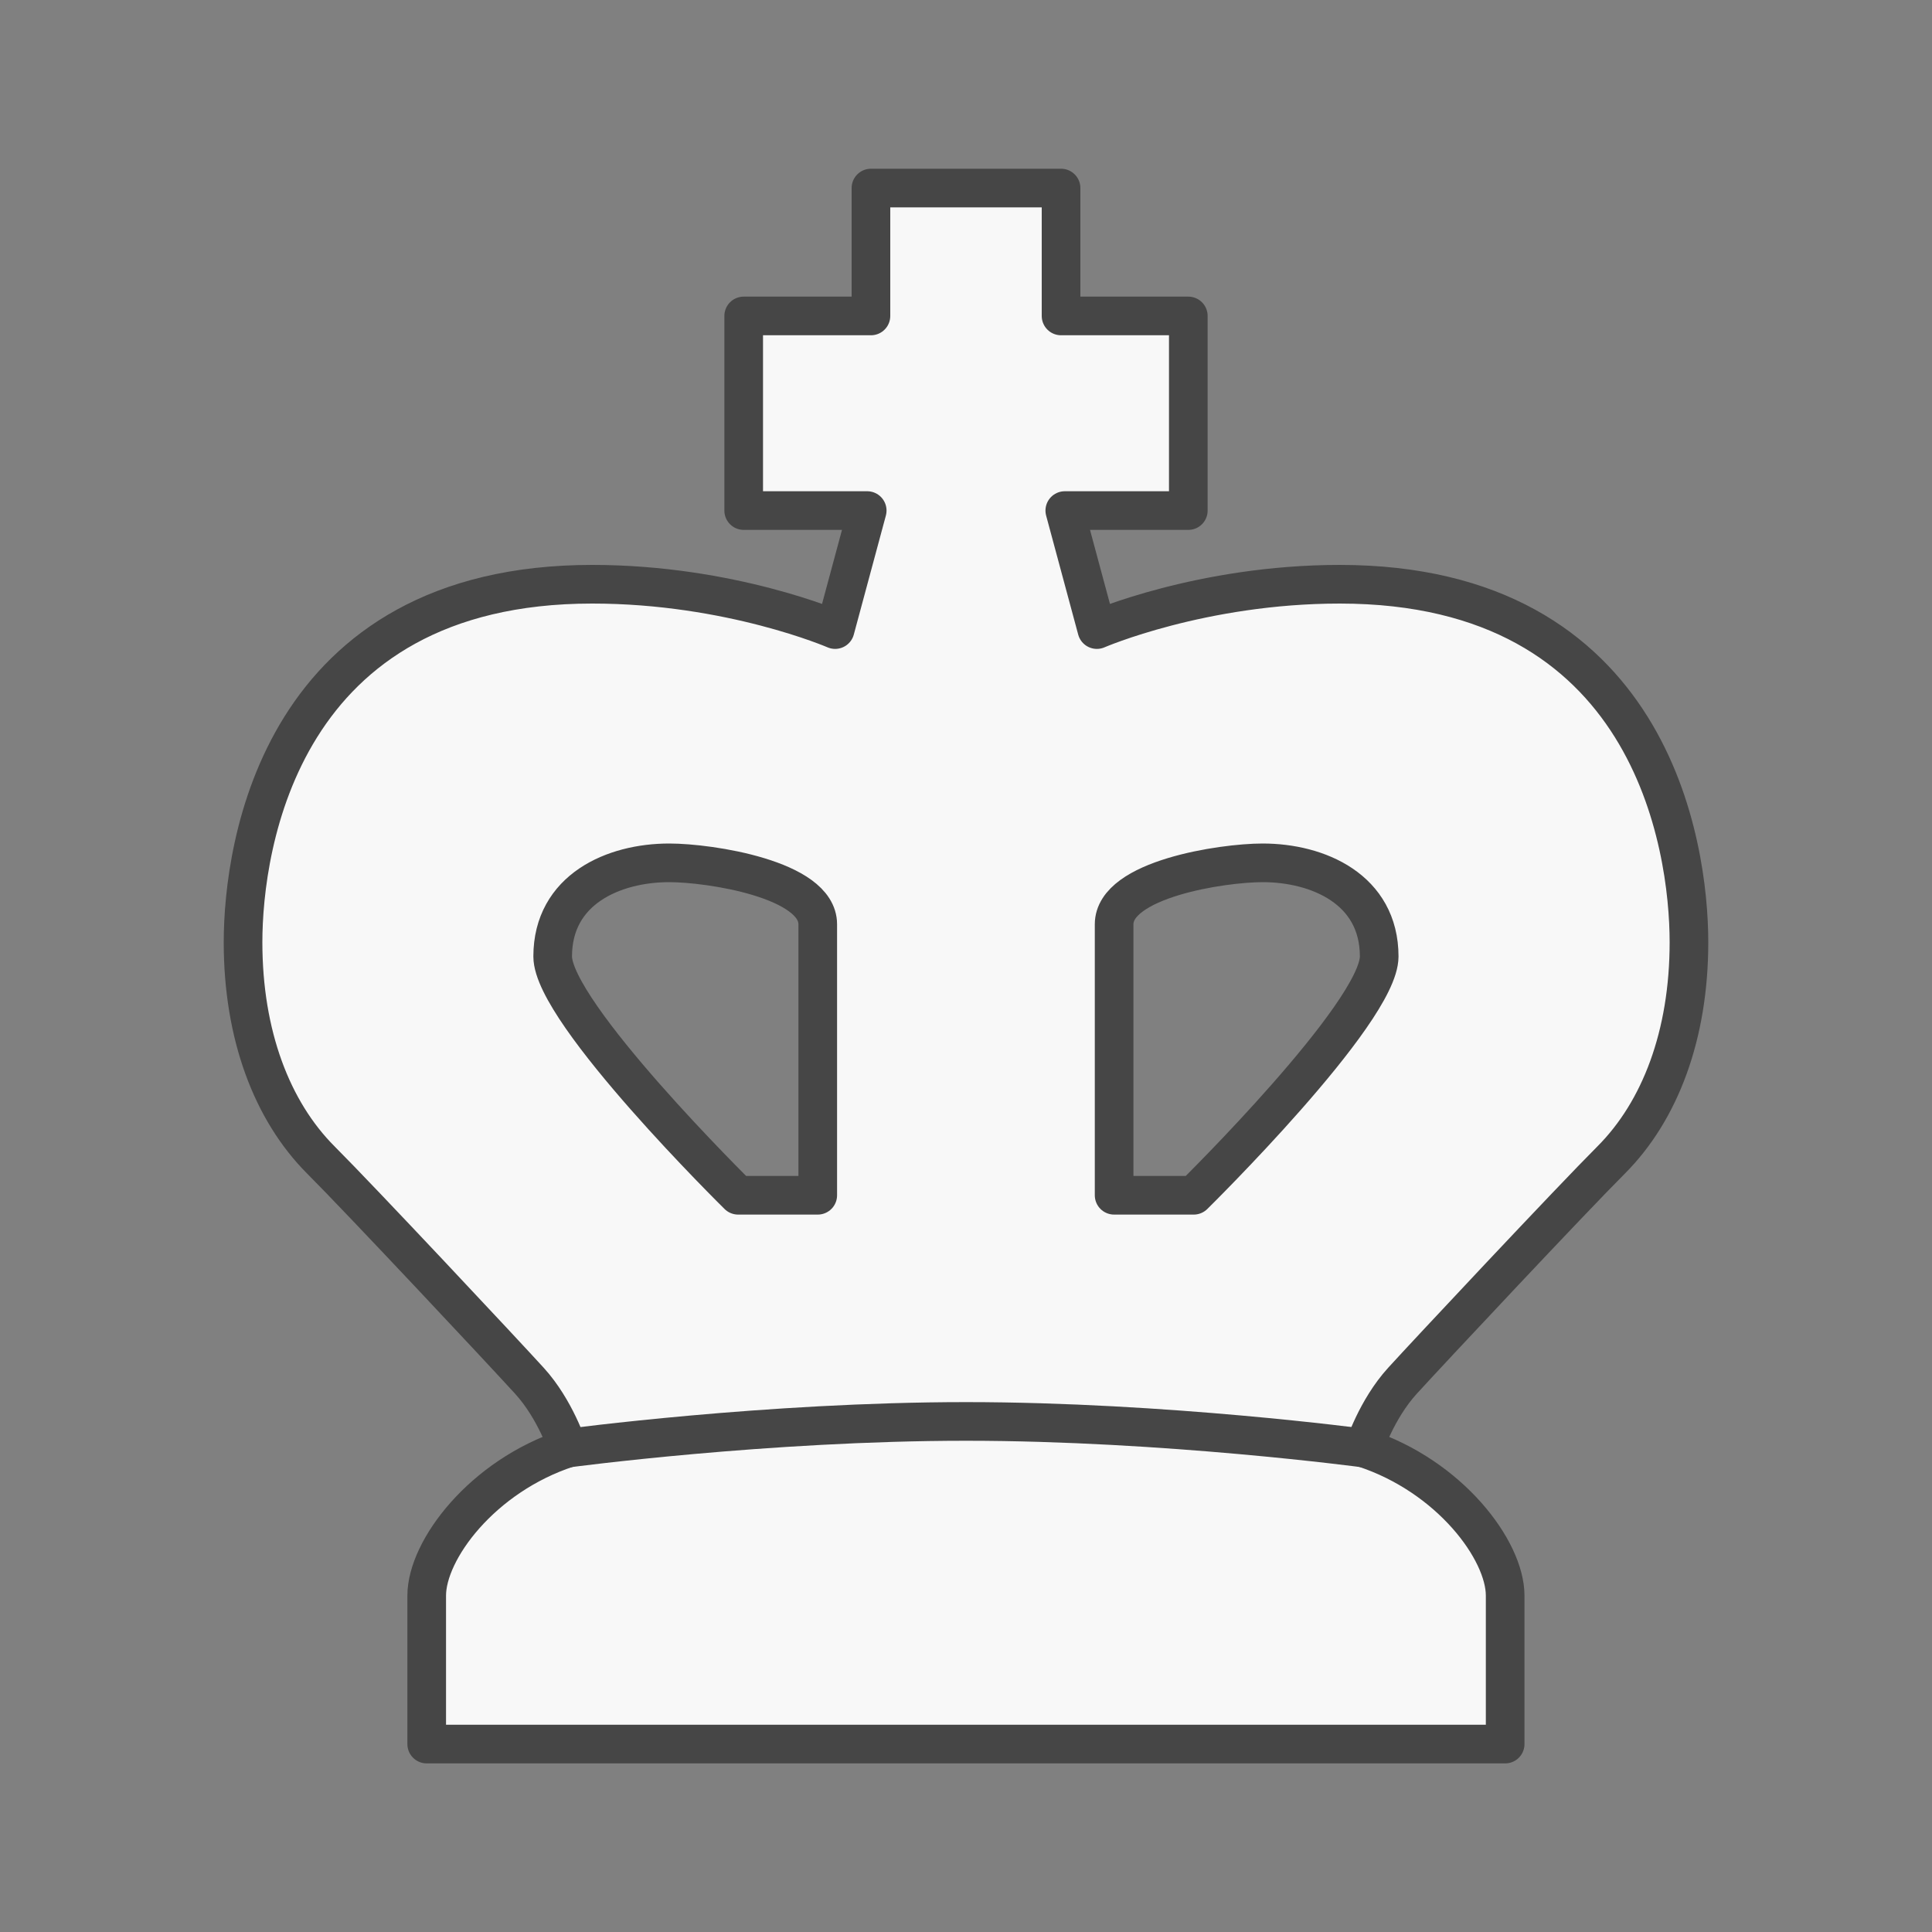 <?xml version="1.0" encoding="utf-8"?>
<!-- Generator: Adobe Illustrator 25.3.1, SVG Export Plug-In . SVG Version: 6.00 Build 0)  -->
<svg version="1.1" id="wK" xmlns="http://www.w3.org/2000/svg" xmlns:xlink="http://www.w3.org/1999/xlink" x="0px" y="0px"
	 viewBox="0 0 150 150" style="enable-background:new 0 0 150 150;" xml:space="preserve">
<rect x="0" y="0" width="150" height="150" fill="#808080" stroke="none"/>
<style type="text/css">
	.st0{fill:#F8F8F8;stroke:#464646;stroke-width:3;stroke-linejoin:round;stroke-miterlimit:10;}
</style>
<g>
	<path class="st0" d="M125.08,90.07c3.82-3.82,6.05-9.73,6.05-16.91c0-7.53-2.92-27.8-27.11-27.8c-10.74,0-18.86,3.52-18.86,3.52
		l-2.49-9.24h9.59V24.53h-9.88V14.6H75h-7.38v9.93h-9.88v15.11h9.59l-2.49,9.24c0,0-8.12-3.52-18.86-3.52
		c-24.19,0-27.11,20.27-27.11,27.8c0,7.17,2.23,13.09,6.05,16.91c3.08,3.08,14.17,14.92,16.19,17.14s2.98,5.22,2.98,5.22
		c-6.67,2.18-10.96,7.92-10.96,11.45c0,3.07,0,11.53,0,11.53H75h41.86c0,0,0-8.46,0-11.53c0-3.52-4.29-9.26-10.96-11.45
		c0,0,0.96-3,2.98-5.22S122,93.15,125.08,90.07z M63.49,92.8h-6.18c0,0-14.4-14.17-14.4-18.54c0-5.22,4.74-7.27,9.05-7.27
		c3.13,0,11.53,1.27,11.53,4.77V92.8z M92.68,92.8H86.5V71.76c0-3.5,8.4-4.77,11.53-4.77c4.3,0,9.05,2.05,9.05,7.27
		C107.08,78.63,92.68,92.8,92.68,92.8z"/>
	<path class="st0" d="M105.91,112.43c0,0-15.45-2.07-30.91-2.07s-30.91,2.07-30.91,2.07"/>
</g>
</svg>
